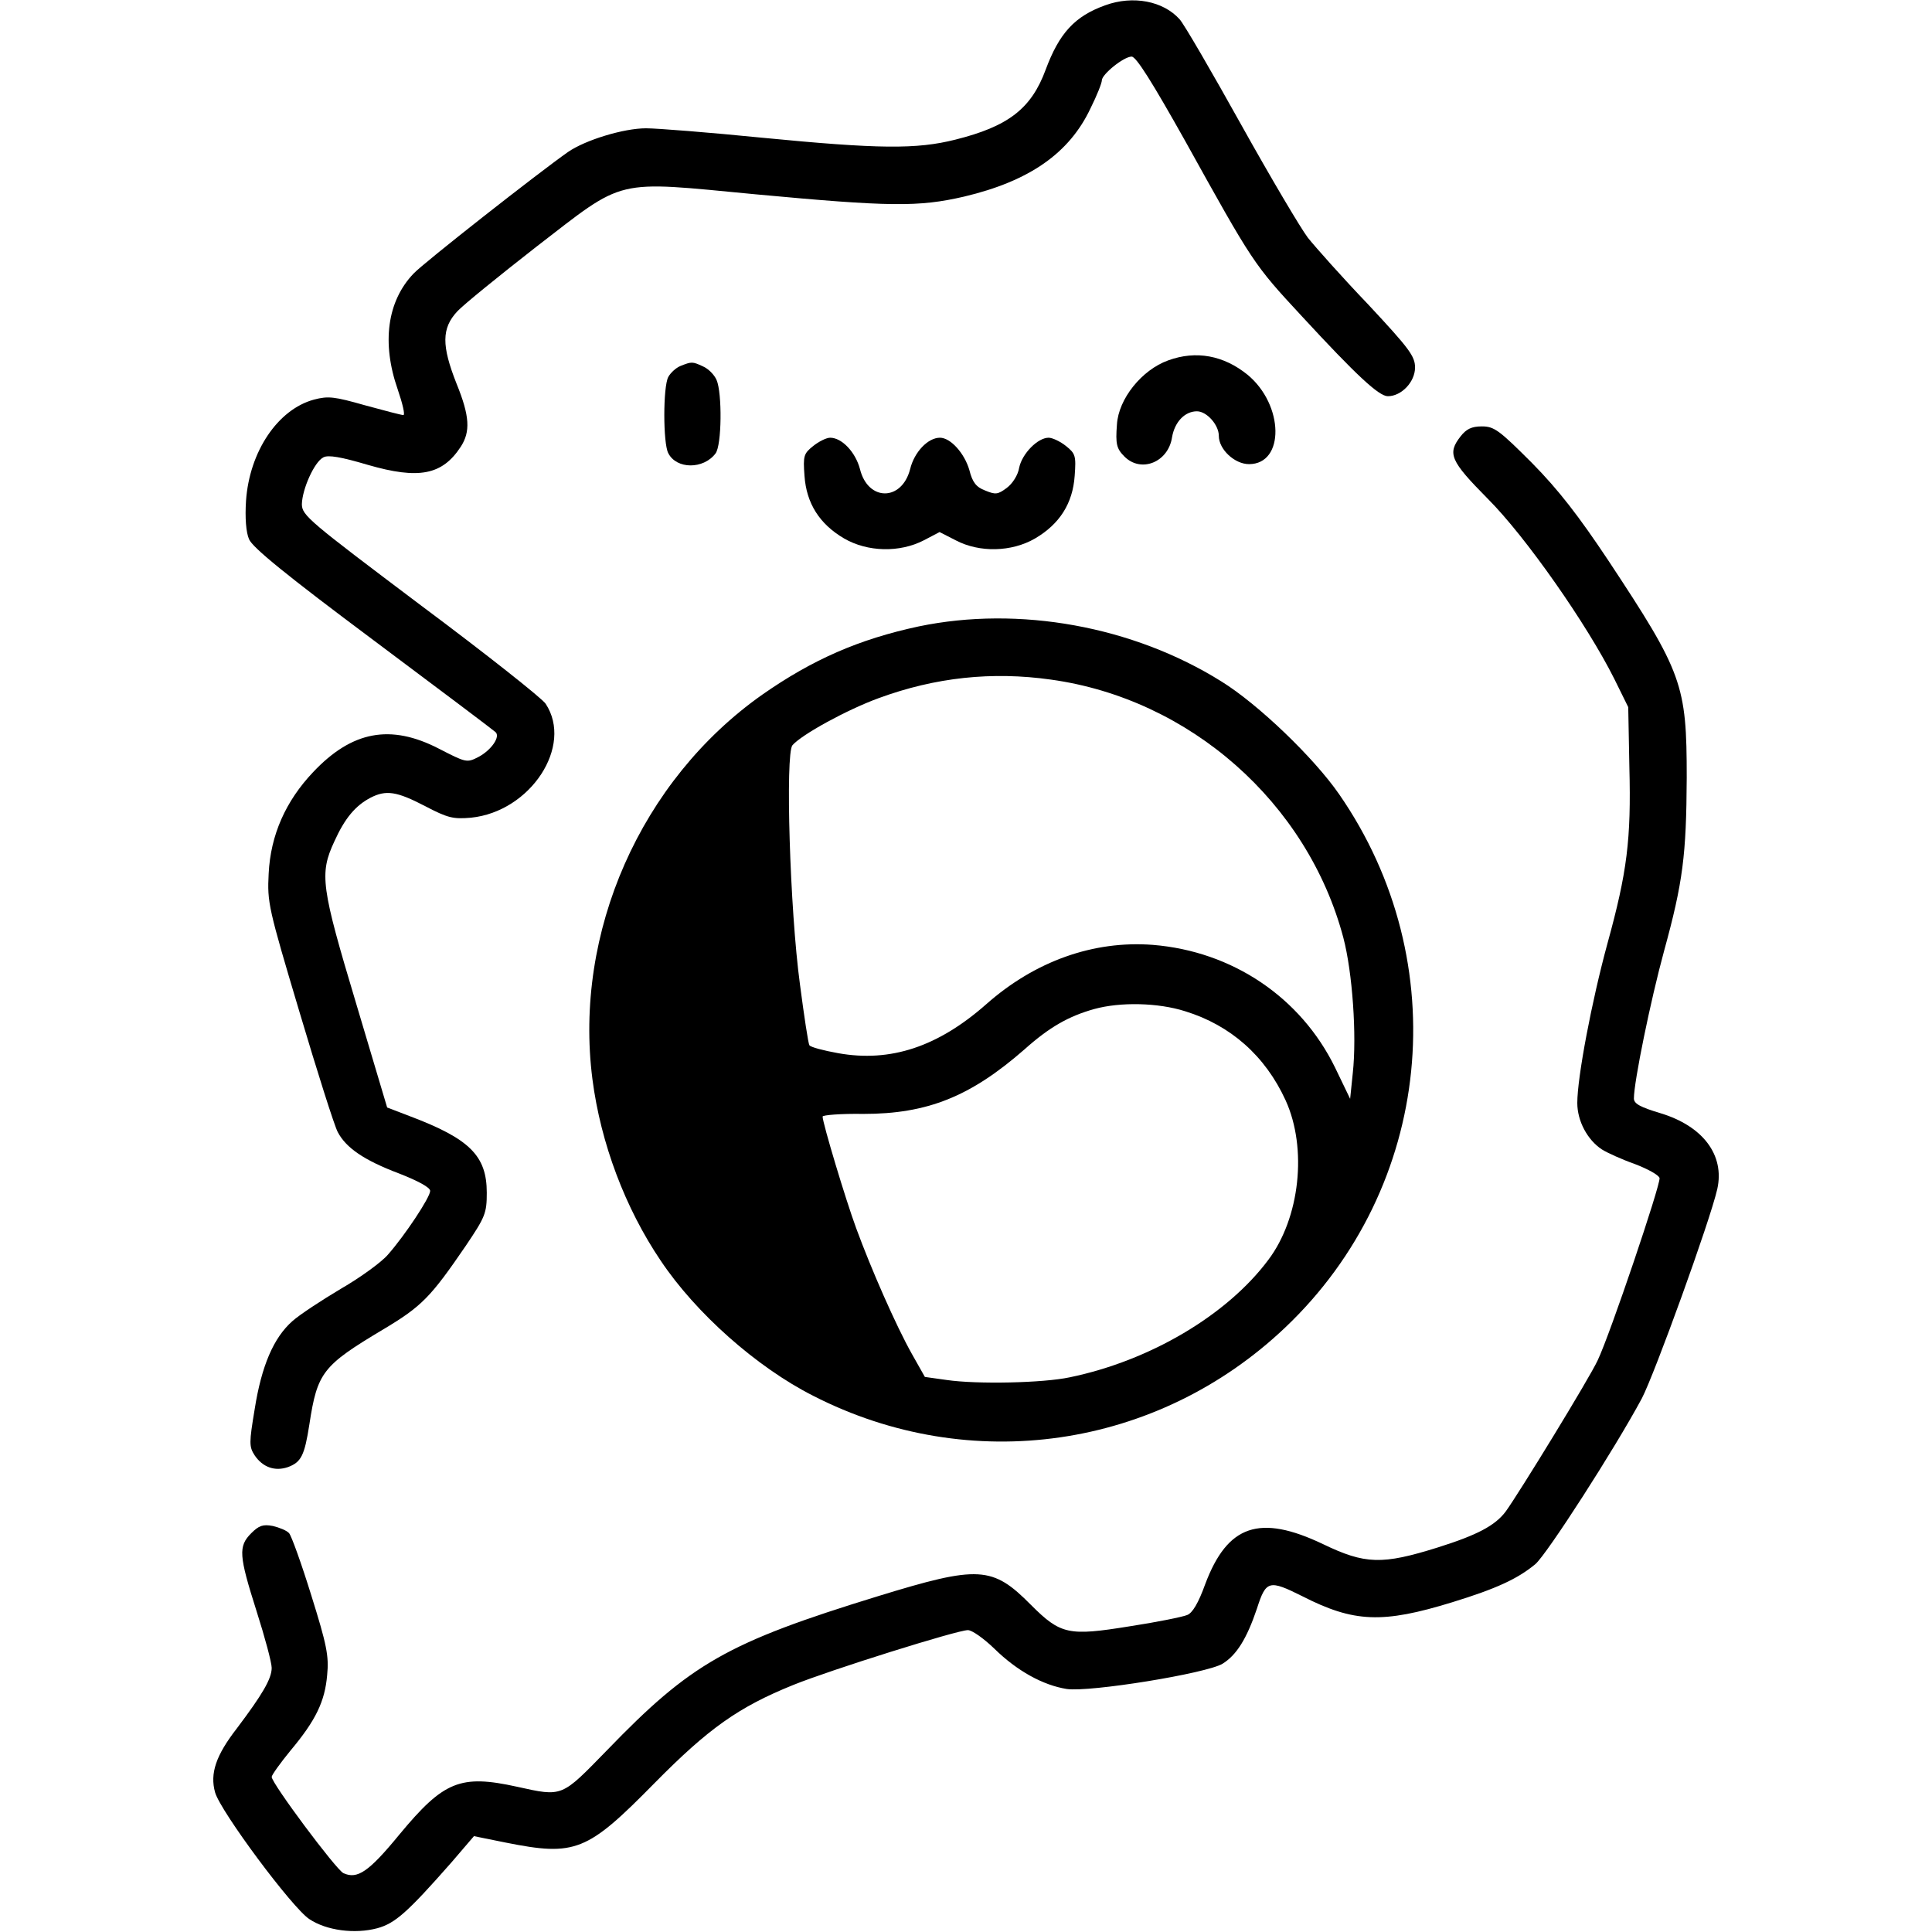 <?xml version="1.0" standalone="no"?>
<!DOCTYPE svg PUBLIC "-//W3C//DTD SVG 20010904//EN"
 "http://www.w3.org/TR/2001/REC-SVG-20010904/DTD/svg10.dtd">
<svg version="1.0" xmlns="http://www.w3.org/2000/svg"
 width="512pt" height="512pt" viewBox="0 0 512 512"
 preserveAspectRatio="xMidYMid meet">

<g transform="translate(0,512) scale(0.1,-0.1)"
fill="#000000" stroke="none">
<path d="M2929 5106 c-81 -29 -122 -74 -158 -171 -38 -103 -99 -150 -239 -185
-103 -26 -203 -25 -512 5 -140 14 -279 25 -308 25 -59 0 -161 -31 -207 -63
-77 -54 -383 -294 -409 -322 -70 -73 -85 -184 -42 -307 13 -38 20 -68 15 -68
-5 0 -51 12 -102 26 -81 23 -97 25 -135 15 -96 -26 -171 -138 -180 -268 -3
-45 0 -84 8 -102 9 -22 100 -96 329 -267 174 -130 320 -240 324 -244 14 -12
-11 -48 -45 -66 -31 -16 -33 -15 -105 22 -128 66 -230 47 -333 -62 -73 -77
-113 -167 -118 -269 -4 -77 -1 -90 82 -368 47 -158 92 -300 101 -317 22 -42
70 -75 163 -110 51 -20 82 -37 82 -46 0 -17 -67 -118 -112 -169 -16 -19 -72
-60 -124 -90 -52 -31 -110 -69 -129 -86 -50 -44 -82 -119 -100 -233 -15 -90
-15 -100 0 -123 21 -31 53 -43 88 -31 35 13 44 30 57 114 21 137 35 155 194
250 104 62 127 86 220 222 52 77 56 87 56 141 0 98 -45 143 -204 203 l-60 23
-82 275 c-93 310 -98 344 -58 430 28 62 56 95 96 116 41 21 69 17 144 -22 61
-32 75 -35 122 -31 158 16 272 190 198 302 -9 14 -158 132 -331 261 -296 223
-315 238 -315 268 1 40 33 112 57 124 13 7 47 1 118 -20 135 -39 197 -27 246
48 26 40 24 81 -11 167 -40 101 -40 147 2 192 18 19 112 95 208 170 240 185
203 176 583 140 355 -33 431 -34 552 -6 173 41 279 115 335 234 17 34 30 67
30 74 0 16 58 63 79 63 12 0 54 -67 141 -222 181 -326 182 -328 310 -466 144
-156 204 -212 228 -212 36 0 72 38 72 76 0 30 -15 50 -124 167 -69 72 -140
152 -160 177 -19 25 -99 160 -177 300 -78 140 -151 266 -163 279 -43 48 -123
64 -197 37z"/>
<path d="M3096 4165 c-70 -25 -132 -102 -136 -170 -4 -52 -1 -64 20 -85 44
-44 116 -15 126 51 7 41 34 69 66 69 26 0 58 -36 58 -65 0 -36 42 -75 80 -75
95 0 93 157 -4 237 -63 51 -136 65 -210 38z"/>
<path d="M1803 4150 c-12 -5 -26 -18 -32 -29 -14 -26 -14 -176 0 -202 22 -43
93 -43 125 -1 17 21 18 161 3 195 -6 14 -22 30 -36 36 -28 13 -30 13 -60 1z"/>
<path d="M3871 3964 c-36 -46 -28 -65 72 -166 100 -100 263 -333 335 -477 l37
-75 3 -159 c5 -192 -6 -278 -58 -467 -42 -154 -80 -355 -80 -423 0 -48 27 -98
65 -123 14 -9 54 -27 88 -39 34 -13 63 -29 65 -37 3 -17 -131 -414 -164 -483
-21 -46 -209 -353 -244 -401 -28 -37 -75 -62 -180 -95 -147 -46 -192 -45 -304
9 -168 80 -253 51 -312 -106 -18 -50 -34 -77 -48 -82 -12 -5 -81 -19 -153 -30
-161 -26 -182 -22 -261 57 -102 103 -138 105 -405 23 -400 -123 -496 -178
-719 -409 -121 -124 -116 -123 -238 -96 -150 33 -194 15 -311 -126 -82 -100
-112 -120 -149 -103 -20 10 -190 238 -190 255 0 5 23 37 50 70 67 80 91 130
97 200 5 50 -1 80 -42 211 -26 84 -53 159 -59 165 -6 7 -26 15 -43 19 -26 5
-37 1 -57 -19 -35 -35 -33 -59 14 -207 22 -69 40 -136 40 -150 0 -29 -25 -71
-92 -160 -56 -72 -72 -120 -58 -170 14 -50 205 -307 250 -336 45 -30 120 -40
180 -24 47 13 79 41 196 174 l60 70 84 -17 c185 -37 216 -24 394 157 144 146
223 202 369 261 99 40 434 145 462 145 11 0 42 -22 70 -49 60 -59 129 -97 192
-107 60 -9 370 41 413 67 37 23 64 66 91 146 24 75 32 77 120 33 137 -70 213
-73 398 -16 117 36 173 62 220 101 31 27 210 305 282 439 34 65 181 471 200
555 20 90 -38 167 -151 201 -53 16 -70 25 -70 39 0 44 44 259 80 391 50 182
59 254 60 459 0 247 -11 278 -208 576 -78 117 -131 186 -202 258 -87 87 -100
97 -133 97 -27 0 -41 -7 -56 -26z"/>
<path d="M2155 3938 c-25 -20 -27 -26 -23 -79 5 -73 40 -128 105 -166 62 -36
147 -38 211 -5 l42 22 43 -22 c63 -33 148 -31 210 5 65 38 100 93 105 166 4
53 2 59 -23 79 -15 12 -36 22 -46 22 -29 0 -70 -42 -78 -79 -3 -20 -18 -43
-33 -54 -24 -18 -30 -18 -57 -7 -24 9 -34 22 -42 54 -13 45 -50 86 -78 86 -32
0 -68 -38 -79 -83 -22 -86 -112 -86 -133 0 -12 45 -48 83 -79 83 -10 0 -30
-10 -45 -22z"/>
<path d="M2435 3460 c-159 -34 -282 -88 -415 -181 -322 -227 -500 -630 -450
-1019 22 -170 87 -342 181 -481 93 -139 254 -282 404 -358 416 -213 912 -141
1251 181 391 371 451 968 143 1413 -67 97 -215 239 -312 299 -235 147 -537
201 -802 146z m350 -141 c368 -51 680 -326 775 -684 24 -91 36 -259 25 -359
l-7 -68 -40 83 c-91 186 -272 308 -483 325 -157 12 -312 -43 -441 -157 -128
-113 -254 -155 -393 -130 -39 7 -73 16 -76 21 -3 4 -14 77 -25 161 -27 199
-39 611 -20 634 24 28 144 94 229 125 150 55 300 71 456 49z m356 -879 c120
-37 212 -118 266 -236 58 -127 38 -312 -46 -423 -109 -146 -313 -267 -526
-311 -70 -15 -245 -19 -327 -7 l-57 8 -35 62 c-42 75 -107 223 -147 332 -28
76 -89 279 -89 296 0 4 49 8 108 7 170 0 284 46 427 171 66 59 117 88 185 107
69 19 169 17 241 -6z"/>
</g>
</svg>
